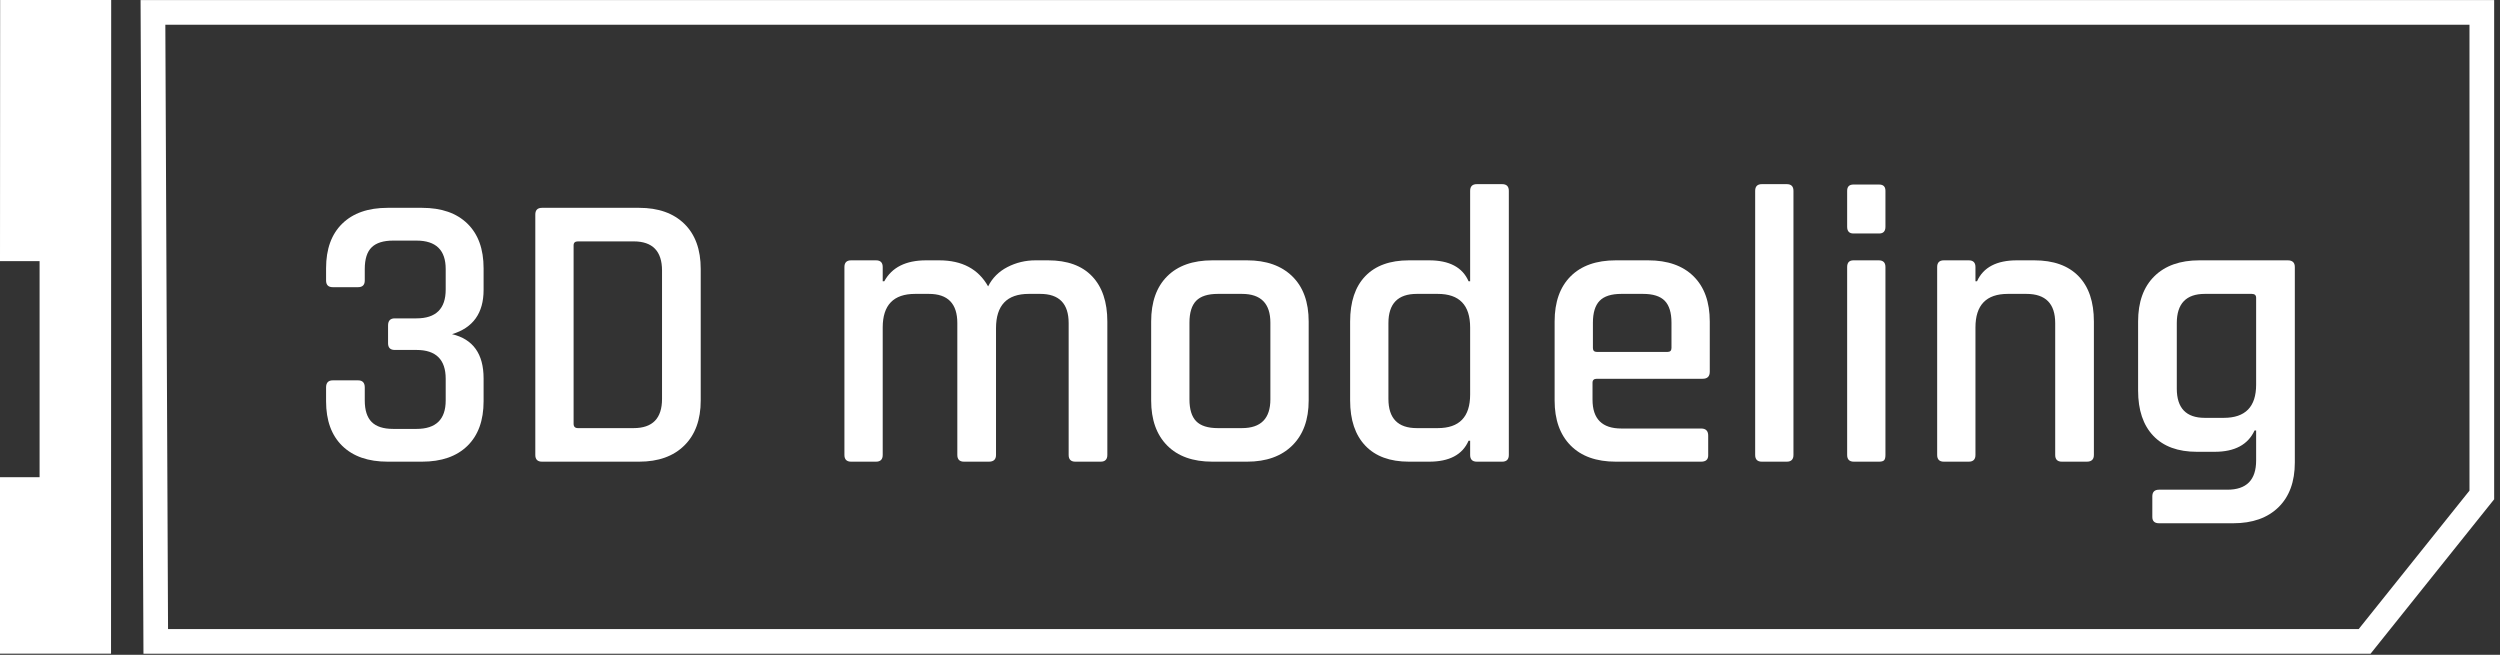 <?xml version="1.0" encoding="UTF-8" standalone="no"?>
<!DOCTYPE svg PUBLIC "-//W3C//DTD SVG 1.1//EN" "http://www.w3.org/Graphics/SVG/1.1/DTD/svg11.dtd">
<!-- Created with Vectornator (http://vectornator.io/) -->
<svg height="100%" stroke-miterlimit="10" style="fill-rule:nonzero;clip-rule:evenodd;stroke-linecap:round;stroke-linejoin:round;" version="1.1" viewBox="0 0 1621.17 424.628" width="100%" xml:space="preserve" xmlns="http://www.w3.org/2000/svg" xmlns:vectornator="http://vectornator.io" xmlns:xlink="http://www.w3.org/1999/xlink">
<rect x="0" y="0" width="1621.17" height="424.628" fill="#333333" stroke="none"/>
<defs/>
<clipPath id="ArtboardFrame">
<rect height="424.628" width="1621.17" x="0" y="0"/>
</clipPath>
<g clip-path="url(#ArtboardFrame)" id="Layer_2_copy_13" vectornator:layerName="Layer_2_copy_13">
<path d="M-0 423.88L-0 309.455L25.67 309.455L25.67 169.325L-0 169.325L0.1 5.79323e-05L72.1 5.79323e-05L72 423.88L-0 423.88Z" fill="#ffffff" fill-rule="nonzero" opacity="1" stroke="none" vectornator:layerName="polygon"/>
<path d="M91.156 0.058L93.031 423.933L1537.22 423.933L1617.38 323.776L1617.38 0.058L91.156 0.058ZM107.219 16.058C139.022 16.058 1569.69 16.058 1601.38 16.058L1601.38 318.151L1529.53 407.933L108.969 407.933L107.219 16.058Z" fill="#ffffff" fill-rule="nonzero" opacity="1" stroke="none"/>
<g fill="#ffffff" opacity="1" stroke="none">
<path d="M255.995 206.451L270.075 206.451C282.704 206.451 289.019 200.222 289.019 187.763L289.019 174.451C289.019 162.163 282.704 156.019 270.075 156.019L254.971 156.019C248.656 156.019 244.005 157.47 241.019 160.371C238.032 163.273 236.539 167.966 236.539 174.451L236.539 181.875C236.539 184.777 235.088 186.227 232.187 186.227L215.803 186.227C212.901 186.227 211.451 184.777 211.451 181.875L211.451 173.939C211.451 161.481 214.949 151.838 221.947 145.011C228.944 138.185 238.757 134.771 251.387 134.771L273.659 134.771C286.288 134.771 296.101 138.185 303.099 145.011C310.096 151.838 313.595 161.481 313.595 173.939L313.595 188.019C313.595 203.038 306.768 212.595 293.115 216.691C306.768 219.934 313.595 229.491 313.595 245.363L313.595 260.211C313.595 272.67 310.096 282.313 303.099 289.139C296.101 295.966 286.288 299.379 273.659 299.379L251.387 299.379C238.757 299.379 228.944 295.966 221.947 289.139C214.949 282.313 211.451 272.67 211.451 260.211L211.451 251.251C211.451 248.179 212.901 246.643 215.803 246.643L232.187 246.643C235.088 246.643 236.539 248.179 236.539 251.251L236.539 259.699C236.539 266.014 238.032 270.665 241.019 273.651C244.005 276.638 248.656 278.131 254.971 278.131L270.075 278.131C282.704 278.131 289.019 271.987 289.019 259.699L289.019 245.619C289.019 233.161 282.704 226.931 270.075 226.931L255.995 226.931C253.093 226.931 251.643 225.481 251.643 222.579L251.643 211.059C251.643 207.987 253.093 206.451 255.995 206.451Z"/>
<path d="M374.779 277.619L410.875 277.619C423.163 277.619 429.307 271.305 429.307 258.675L429.307 175.475C429.307 162.846 423.163 156.531 410.875 156.531L374.779 156.531C372.901 156.531 371.963 157.385 371.963 159.091L371.963 274.803C371.963 276.681 372.901 277.619 374.779 277.619ZM347.131 295.027L347.131 139.123C347.131 136.222 348.581 134.771 351.483 134.771L414.459 134.771C426.917 134.771 436.688 138.227 443.771 145.139C450.853 152.051 454.395 161.822 454.395 174.451L454.395 259.699C454.395 272.158 450.853 281.886 443.771 288.883C436.688 295.881 426.917 299.379 414.459 299.379L351.483 299.379C348.581 299.379 347.131 297.929 347.131 295.027Z"/>
<path d="M568.059 299.379L551.931 299.379C549.029 299.379 547.579 297.929 547.579 295.027L547.579 173.171C547.579 170.27 549.029 168.819 551.931 168.819L568.059 168.819C570.96 168.819 572.411 170.27 572.411 173.171L572.411 182.387L573.435 182.387C578.384 173.342 587.429 168.819 600.571 168.819L609.019 168.819C623.867 168.819 634.448 174.451 640.763 185.715C643.493 180.254 647.675 176.073 653.307 173.171C658.939 170.27 664.997 168.819 671.483 168.819L679.675 168.819C692.133 168.819 701.648 172.275 708.219 179.187C714.789 186.099 718.075 195.87 718.075 208.499L718.075 295.027C718.075 297.929 716.624 299.379 713.723 299.379L697.339 299.379C694.437 299.379 692.987 297.929 692.987 295.027L692.987 209.523C692.987 196.894 686.843 190.579 674.555 190.579L667.131 190.579C652.965 190.579 645.883 198.003 645.883 212.851L645.883 295.027C645.883 297.929 644.347 299.379 641.275 299.379L625.147 299.379C622.245 299.379 620.795 297.929 620.795 295.027L620.795 209.523C620.795 196.894 614.651 190.579 602.363 190.579L593.403 190.579C579.408 190.579 572.411 197.833 572.411 212.339L572.411 295.027C572.411 297.929 570.96 299.379 568.059 299.379Z"/>
<path d="M808.699 299.379L786.171 299.379C773.541 299.379 763.771 295.881 756.859 288.883C749.947 281.886 746.491 272.158 746.491 259.699L746.491 208.499C746.491 195.87 749.947 186.099 756.859 179.187C763.771 172.275 773.541 168.819 786.171 168.819L808.699 168.819C821.157 168.819 830.928 172.275 838.011 179.187C845.093 186.099 848.635 195.87 848.635 208.499L848.635 259.699C848.635 272.158 845.093 281.886 838.011 288.883C830.928 295.881 821.157 299.379 808.699 299.379ZM789.755 277.619L805.371 277.619C817.659 277.619 823.803 271.39 823.803 258.931L823.803 209.267C823.803 196.809 817.659 190.579 805.371 190.579L789.755 190.579C783.269 190.579 778.576 192.073 775.675 195.059C772.773 198.046 771.323 202.782 771.323 209.267L771.323 258.931C771.323 265.417 772.773 270.153 775.675 273.139C778.576 276.126 783.269 277.619 789.755 277.619Z"/>
<path d="M926.715 299.379L913.659 299.379C901.371 299.379 891.941 295.923 885.371 289.011C878.8 282.099 875.515 272.329 875.515 259.699L875.515 208.499C875.515 195.699 878.8 185.886 885.371 179.059C891.941 172.233 901.371 168.819 913.659 168.819L926.715 168.819C939.856 168.819 948.389 173.342 952.315 182.387L953.339 182.387L953.339 123.763C953.339 120.862 954.789 119.411 957.691 119.411L974.075 119.411C976.976 119.411 978.427 120.862 978.427 123.763L978.427 295.027C978.427 297.929 976.976 299.379 974.075 299.379L957.691 299.379C954.789 299.379 953.339 297.929 953.339 295.027L953.339 285.811L952.315 285.811C948.389 294.857 939.856 299.379 926.715 299.379ZM953.339 255.859L953.339 212.339C953.339 197.833 946.341 190.579 932.347 190.579L918.779 190.579C906.491 190.579 900.347 196.894 900.347 209.523L900.347 258.675C900.347 271.305 906.491 277.619 918.779 277.619L932.347 277.619C946.341 277.619 953.339 270.366 953.339 255.859Z"/>
<path d="M1103.1 299.379L1047.8 299.379C1035.17 299.379 1025.4 295.881 1018.49 288.883C1011.58 281.886 1008.12 272.158 1008.12 259.699L1008.12 208.499C1008.12 195.87 1011.58 186.099 1018.49 179.187C1025.4 172.275 1035.17 168.819 1047.8 168.819L1068.79 168.819C1081.42 168.819 1091.24 172.275 1098.23 179.187C1105.23 186.099 1108.73 195.87 1108.73 208.499L1108.73 241.011C1108.73 244.083 1107.19 245.619 1104.12 245.619L1035.51 245.619C1033.64 245.619 1032.7 246.473 1032.7 248.179L1032.7 259.187C1032.7 271.646 1038.93 277.875 1051.39 277.875L1103.1 277.875C1106.17 277.875 1107.71 279.411 1107.71 282.483L1107.71 295.283C1107.71 298.014 1106.17 299.379 1103.1 299.379ZM1035.51 228.211L1081.34 228.211C1083.05 228.211 1083.9 227.358 1083.9 225.651L1083.9 209.267C1083.9 202.782 1082.45 198.046 1079.55 195.059C1076.65 192.073 1071.95 190.579 1065.47 190.579L1051.39 190.579C1044.9 190.579 1040.21 192.073 1037.31 195.059C1034.41 198.046 1032.95 202.782 1032.95 209.267L1032.95 225.651C1032.95 227.358 1033.81 228.211 1035.51 228.211Z"/>
<path d="M1158.65 299.379L1142.52 299.379C1139.62 299.379 1138.17 297.929 1138.17 295.027L1138.17 123.763C1138.17 120.862 1139.62 119.411 1142.52 119.411L1158.65 119.411C1161.55 119.411 1163 120.862 1163 123.763L1163 295.027C1163 297.929 1161.55 299.379 1158.65 299.379Z"/>
<path d="M1197.82 147.059L1197.82 123.763C1197.82 121.033 1199.18 119.667 1201.91 119.667L1218.55 119.667C1221.29 119.667 1222.65 121.033 1222.65 123.763L1222.65 147.059C1222.65 149.961 1221.29 151.411 1218.55 151.411L1201.91 151.411C1199.18 151.411 1197.82 149.961 1197.82 147.059ZM1197.82 295.027L1197.82 173.171C1197.82 170.27 1199.18 168.819 1201.91 168.819L1218.3 168.819C1221.2 168.819 1222.65 170.27 1222.65 173.171L1222.65 295.027C1222.65 296.734 1222.35 297.886 1221.75 298.483C1221.16 299.081 1220.09 299.379 1218.55 299.379L1202.17 299.379C1199.27 299.379 1197.82 297.929 1197.82 295.027Z"/>
<path d="M1276.67 299.379L1260.54 299.379C1257.64 299.379 1256.19 297.929 1256.19 295.027L1256.19 173.171C1256.19 170.27 1257.64 168.819 1260.54 168.819L1276.67 168.819C1279.57 168.819 1281.02 170.27 1281.02 173.171L1281.02 182.387L1282.04 182.387C1286.14 173.342 1294.76 168.819 1307.9 168.819L1319.16 168.819C1331.62 168.819 1341.18 172.233 1347.83 179.059C1354.49 185.886 1357.82 195.699 1357.82 208.499L1357.82 295.027C1357.82 297.929 1356.28 299.379 1353.21 299.379L1337.08 299.379C1334.18 299.379 1332.73 297.929 1332.73 295.027L1332.73 209.523C1332.73 196.894 1326.5 190.579 1314.04 190.579L1302.01 190.579C1288.02 190.579 1281.02 197.833 1281.02 212.339L1281.02 295.027C1281.02 297.929 1279.57 299.379 1276.67 299.379Z"/>
<path d="M1436.15 292.979L1424.63 292.979C1412.35 292.979 1402.92 289.523 1396.35 282.611C1389.78 275.699 1386.49 265.929 1386.49 253.299L1386.49 208.499C1386.49 195.87 1389.99 186.099 1396.99 179.187C1403.98 172.275 1413.71 168.819 1426.17 168.819L1483.51 168.819C1486.59 168.819 1488.12 170.27 1488.12 173.171L1488.12 299.891C1488.12 312.35 1484.58 322.035 1477.5 328.947C1470.42 335.859 1460.65 339.315 1448.19 339.315L1400.06 339.315C1397.16 339.315 1395.71 337.95 1395.71 335.219L1395.71 321.907C1395.71 319.006 1397.16 317.555 1400.06 317.555L1444.35 317.555C1456.81 317.555 1463.03 311.241 1463.03 298.611L1463.03 279.155L1462.01 279.155C1457.74 288.371 1449.13 292.979 1436.15 292.979ZM1463.03 249.459L1463.03 193.139C1463.03 191.433 1462.1 190.579 1460.22 190.579L1429.75 190.579C1417.64 190.579 1411.58 196.894 1411.58 209.523L1411.58 252.019C1411.58 264.649 1417.64 270.963 1429.75 270.963L1442.04 270.963C1456.04 270.963 1463.03 263.795 1463.03 249.459Z"/>
</g>
</g>
</svg>
